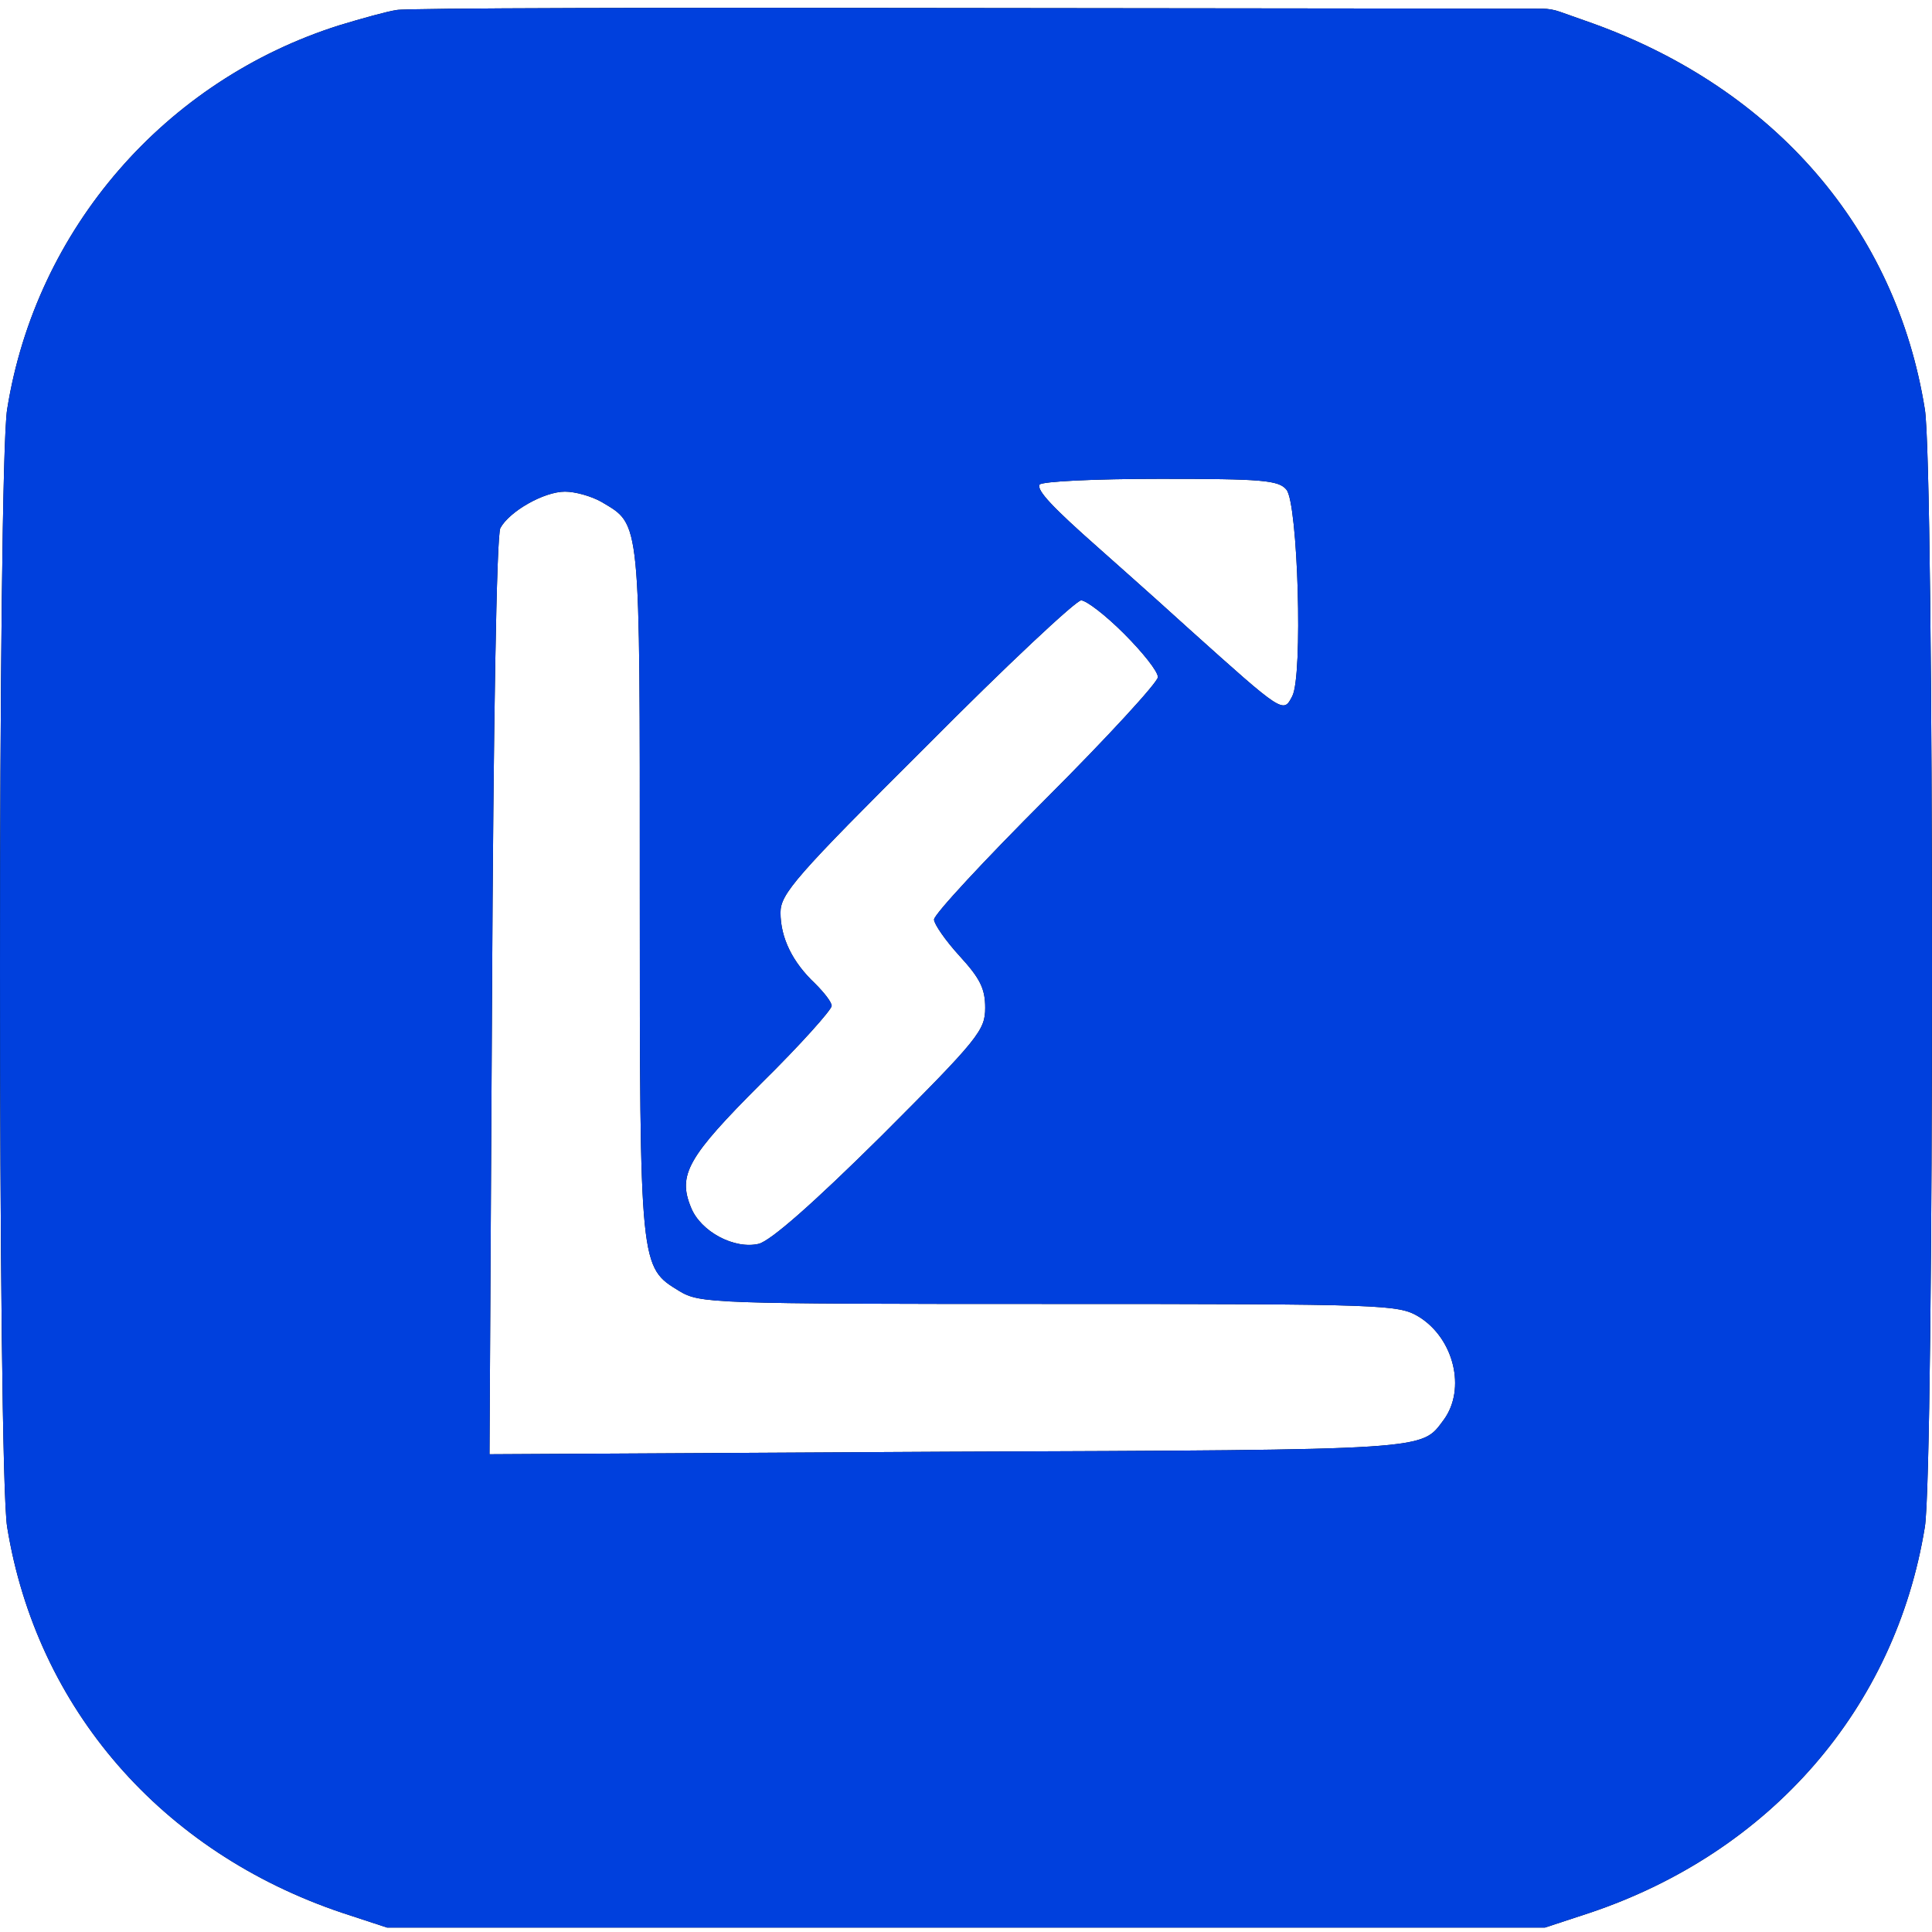 <?xml version="1.0" encoding="UTF-8" standalone="no"?>
<!DOCTYPE svg PUBLIC "-//W3C//DTD SVG 1.1//EN" "http://www.w3.org/Graphics/SVG/1.1/DTD/svg11.dtd">
<svg version="1.1" xmlns="http://www.w3.org/2000/svg" xmlns:xlink="http://www.w3.org/1999/xlink" preserveAspectRatio="xMidYMid meet" viewBox="0 0 640 640" width="640" height="640"><defs><path d="M112.35 8.39C54.72 26.61 11.92 75.77 2.38 135.52C-0.79 153.96 -0.79 487.47 2.38 505.9C12.13 565.86 53.45 613.54 113.41 633.67C114.4 633.99 119.34 635.62 128.24 638.54L320 638.54L511.76 638.54C520.66 635.62 525.6 633.99 526.59 633.67C586.55 613.54 627.87 565.86 637.62 505.9C640.79 487.47 640.79 153.96 637.62 135.52C628.08 75.98 588.04 29.58 527.65 7.76C518.47 4.51 514.81 3.22 516.68 3.88C514.83 3.22 512.87 2.88 510.89 2.88C512.88 2.88 451.02 2.81 325.3 2.67C221.47 2.46 134.39 2.67 131.42 3.31C128.46 3.73 119.98 6.06 112.35 8.39ZM428.06 230.66C425.1 236.38 425.1 236.38 393.95 208.41C379.75 195.49 365.98 183.41 363.65 181.29C349.03 168.37 343.31 162.43 344.37 160.53C345.21 159.47 362.59 158.62 384.41 158.62C417.89 158.62 423.61 159.04 426.15 162.22C429.97 166.67 431.66 224.09 428.06 230.66ZM211.94 295.07C211.94 420.51 211.94 419.66 225.08 427.71C231.86 431.74 235.46 431.95 347.55 431.95C459.63 431.95 463.23 432.16 470.01 436.19C481.67 443.39 485.69 460.13 478.28 470.3C470.65 480.47 475.31 480.26 313.64 480.9C303.54 480.95 253.04 481.24 162.15 481.74C162.65 390.85 162.94 340.35 162.99 330.25C163.42 241.04 164.48 177.27 165.75 174.93C168.71 169.43 180.16 162.86 187.15 162.86C190.54 162.86 195.84 164.34 199.23 166.25C212.36 174.09 211.94 170.48 211.94 295.07ZM383.57 224.3C383.57 226 366.83 244.22 346.49 264.56C326.14 284.9 309.41 302.91 309.41 304.61C309.41 306.09 313.22 311.6 317.88 316.69C324.66 324.1 326.36 327.49 326.36 333.85C326.36 341.26 324.24 344.02 292.03 376.23C269.36 398.69 255.37 410.97 251.35 412.03C243.3 413.94 232.07 408.01 228.89 399.96C224.44 389.15 227.83 383.22 252.2 358.85C265.12 346.14 275.5 334.48 275.5 333.21C275.5 331.94 272.96 328.76 270 325.8C262.58 318.8 258.55 310.75 258.55 302.28C258.55 296.13 263.43 290.41 306.86 247.19C333.35 220.49 356.44 198.88 358.14 198.88C359.83 198.88 366.19 203.75 372.34 209.9C378.48 216.04 383.57 222.4 383.57 224.3Z" id="b3z3eSb1Sp"></path></defs><g><g><g><use xlink:href="#b3z3eSb1Sp" opacity="1" fill="#000000" fill-opacity="1"></use><use xlink:href="#b3z3eSb1Sp" opacity="1" fill="#0040dd" fill-opacity="1"></use><g><use xlink:href="#b3z3eSb1Sp" opacity="1" fill-opacity="0" stroke="#000000" stroke-width="1" stroke-opacity="0"></use></g></g></g></g></svg>